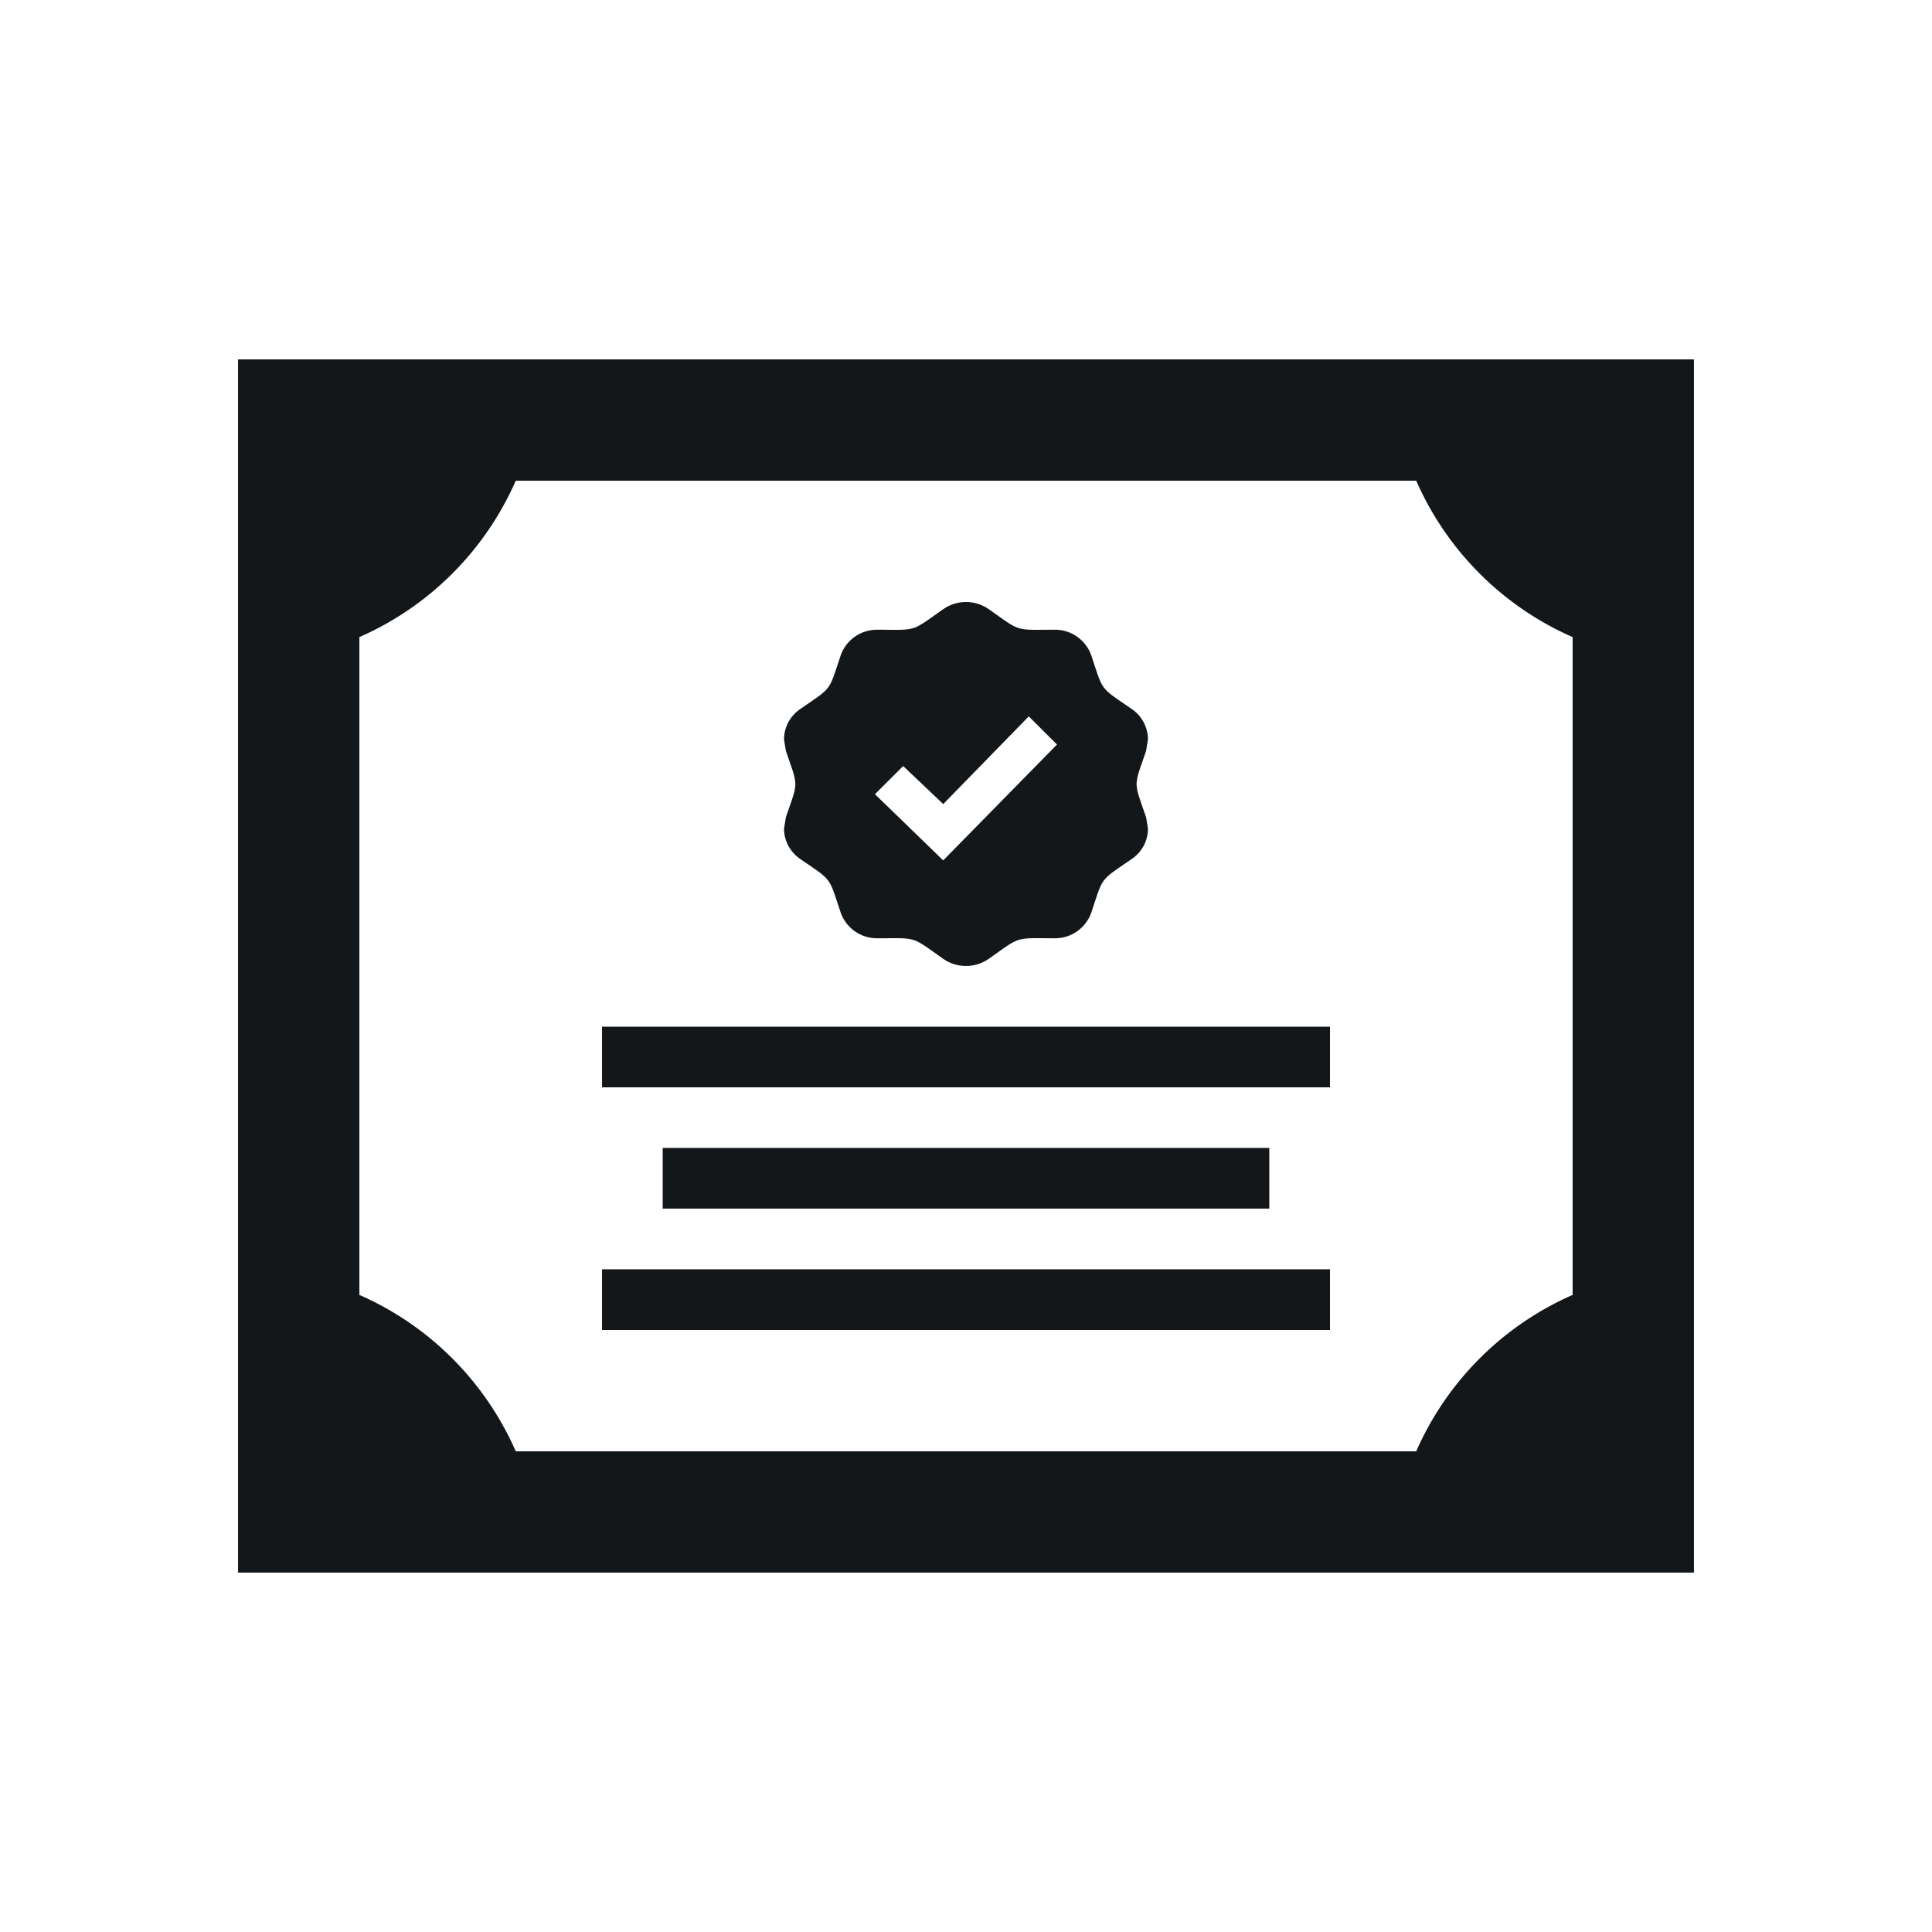 <svg xmlns="http://www.w3.org/2000/svg" xmlns:xlink="http://www.w3.org/1999/xlink" width="135" height="135" viewBox="0 0 135 135"><defs><clipPath id="b"><rect width="135" height="135"/></clipPath></defs><g id="a" clip-path="url(#b)"><path d="M63.451,33.99l.131.81a2.57,2.57,0,0,1-1.119,2.1c-2.28,1.577-1.98,1.178-2.84,3.751a2.686,2.686,0,0,1-2.564,1.8H57.05c-2.815-.008-2.327-.161-4.591,1.433a2.78,2.78,0,0,1-3.188,0c-2.264-1.594-1.776-1.441-4.591-1.433h-.008a2.686,2.686,0,0,1-2.564-1.8c-.86-2.573-.564-2.175-2.836-3.751A2.576,2.576,0,0,1,38.149,34.8l.131-.805c.877-2.56.882-2.069,0-4.637l-.131-.81a2.576,2.576,0,0,1,1.123-2.107c2.272-1.577,1.971-1.174,2.836-3.751a2.686,2.686,0,0,1,2.564-1.8h.008c2.806.008,2.306.174,4.591-1.433a2.78,2.78,0,0,1,3.188,0c2.264,1.594,1.776,1.441,4.591,1.433h.008a2.686,2.686,0,0,1,2.564,1.8c.86,2.573.56,2.175,2.84,3.751a2.583,2.583,0,0,1,1.119,2.107l-.131.81c-.877,2.56-.882,2.069,0,4.637Zm-6.227-5.078-1.971-1.967-5.977,6.129-2.8-2.658-1.971,1.967,4.769,4.625ZM76.3,48.627H25.433v4.239H76.3ZM72.06,57.1H29.672v4.239H72.06ZM76.3,65.582H25.433v4.239H76.3ZM80.537,2H0V86.776H101.731V2ZM93.254,67.371A21.253,21.253,0,0,0,82.326,78.3H19.405A21.253,21.253,0,0,0,8.478,67.371V21.405A21.253,21.253,0,0,0,19.405,10.478H82.326A21.253,21.253,0,0,0,93.254,21.405Z" transform="translate(16.634 23.112)" fill="#14171a"/></g></svg>